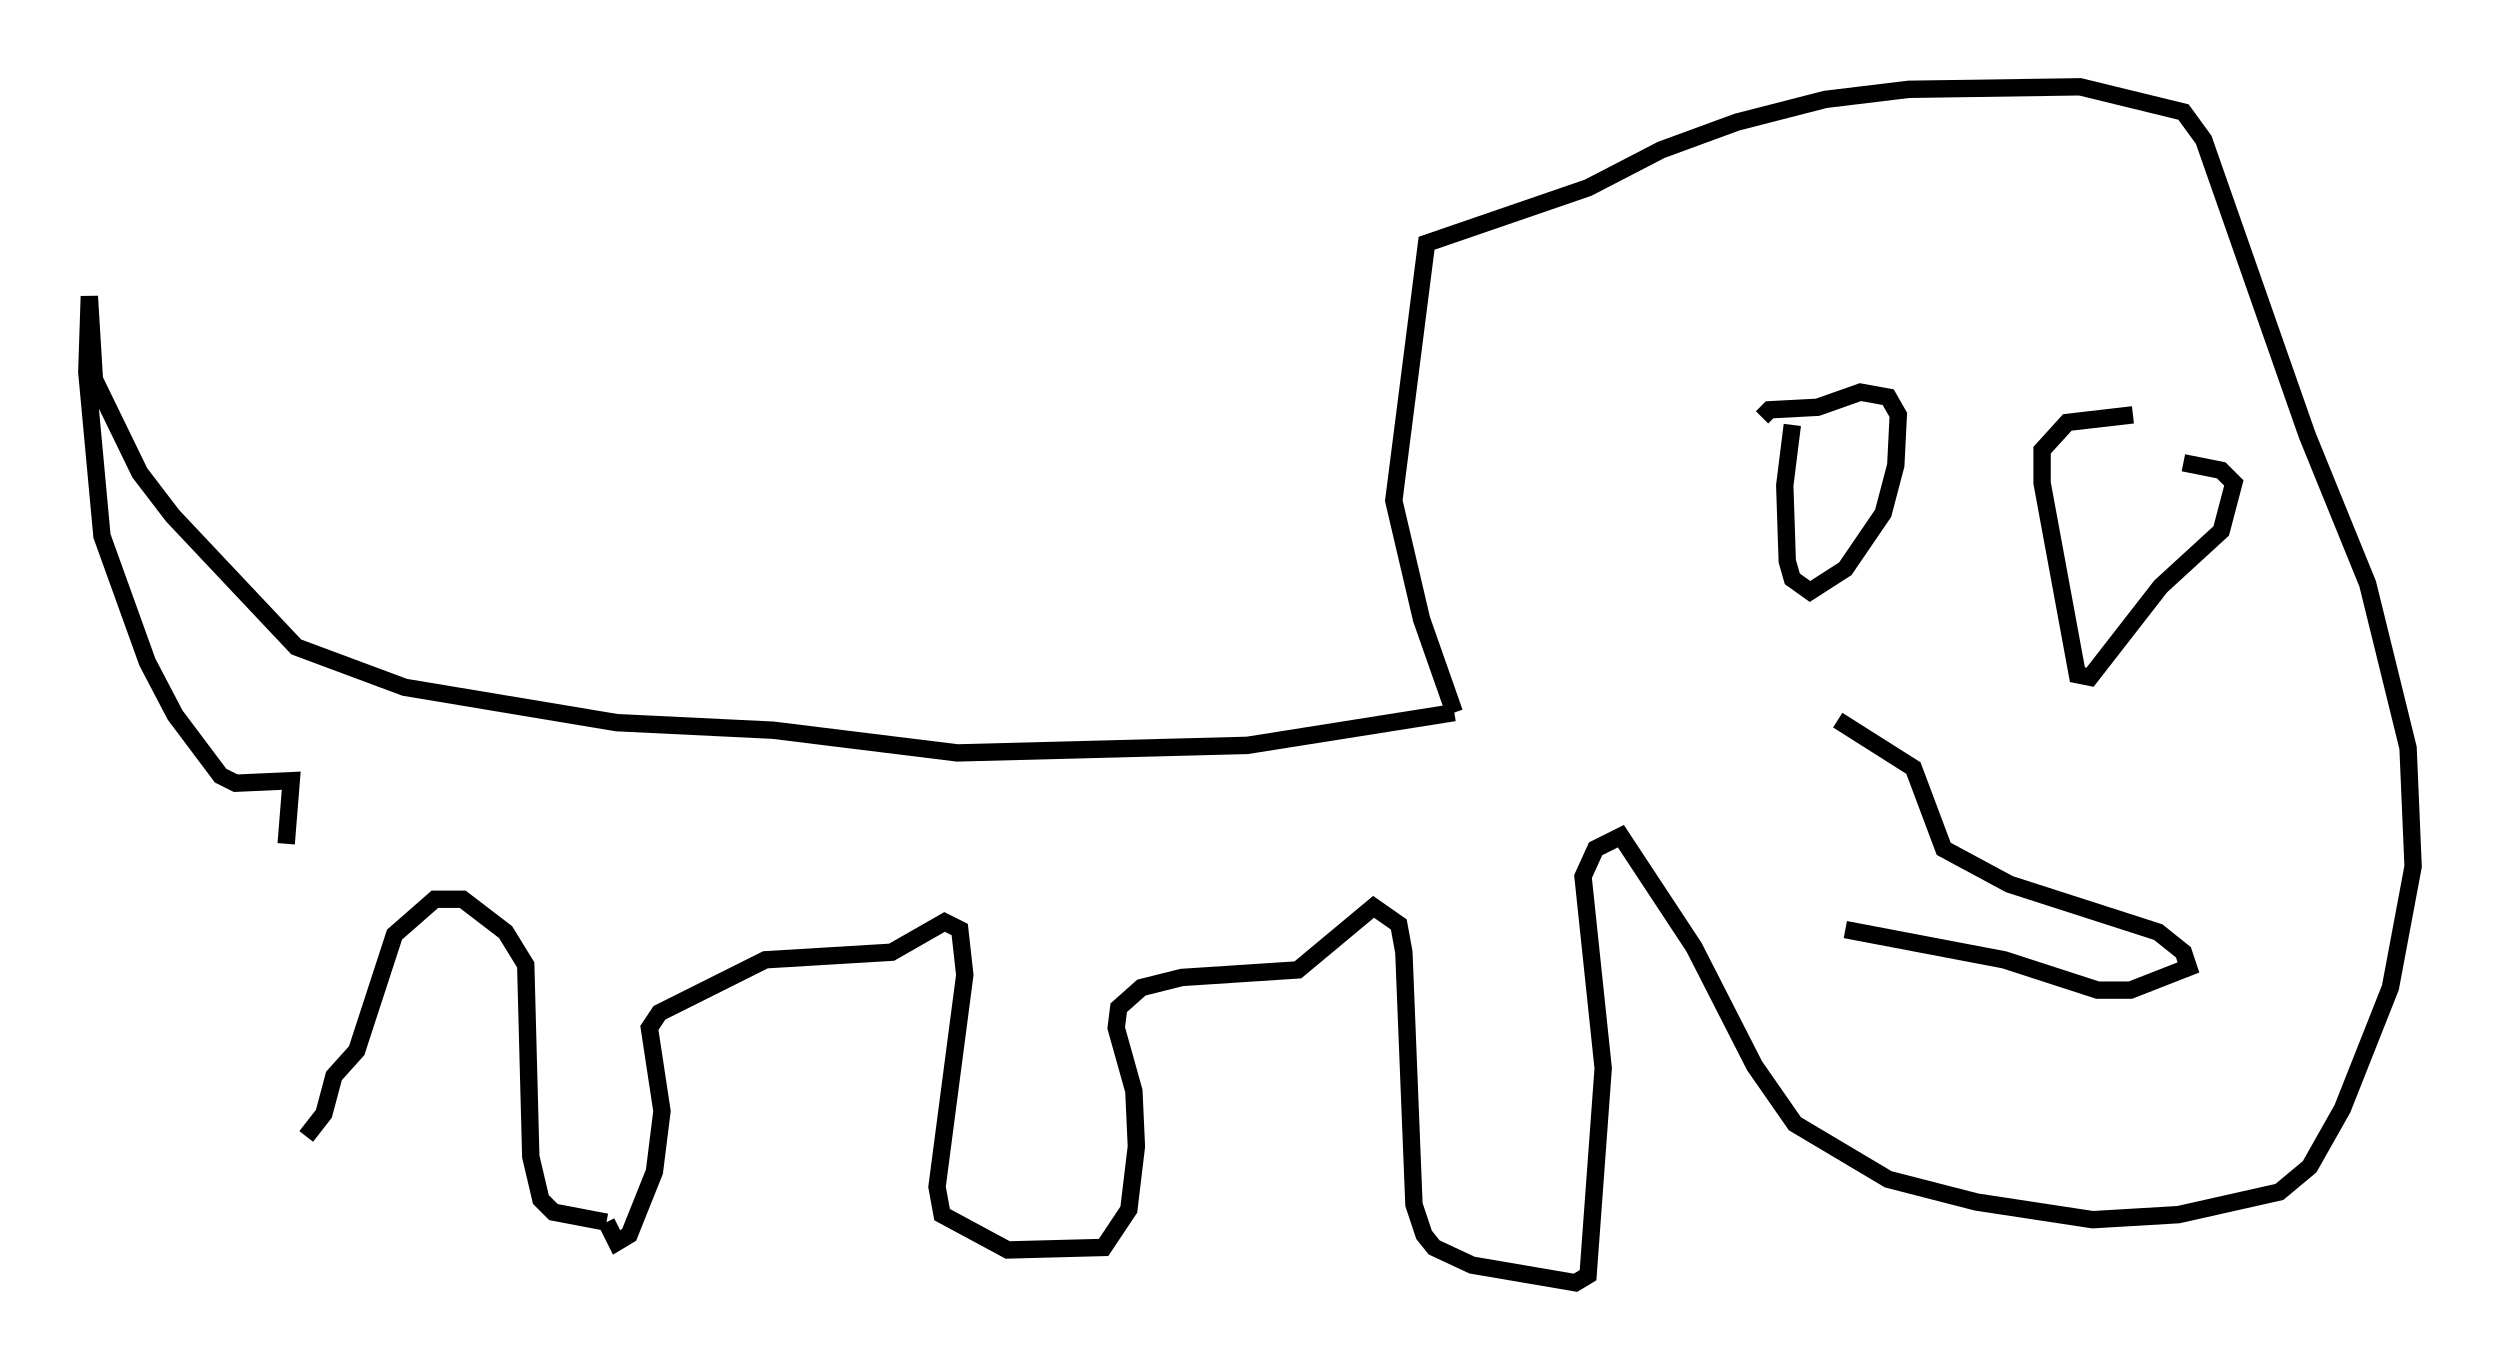 <?xml version="1.0" encoding="utf-8" ?>
<svg baseProfile="full" height="78.849" version="1.1" width="143.922" xmlns="http://www.w3.org/2000/svg" xmlns:ev="http://www.w3.org/2001/xml-events" xmlns:xlink="http://www.w3.org/1999/xlink"><defs /><rect fill="white" height="78.849" width="143.922" x="0" y="0" /><path d="M18.073, 65.279 m-1.598, -16.704 l0.291, -3.631 -3.196, 0.145 l-0.872, -0.436 -2.615, -3.486 l-1.598, -3.05 -2.615, -7.263 l-0.872, -9.441 0.145, -4.358 l0.291, 4.793 2.615, 5.374 l1.888, 2.469 7.117, 7.553 l6.246, 2.324 12.201, 2.034 l9.006, 0.436 10.603, 1.307 l16.704, -0.436 11.911, -1.888 m0.0, 0.0 l-1.888, -5.374 -1.598, -6.827 l1.888, -14.816 9.296, -3.196 l4.212, -2.179 4.358, -1.598 l5.084, -1.307 4.793, -0.581 l9.877, -0.145 5.955, 1.453 l1.162, 1.598 5.955, 16.994 l3.486, 8.57 2.324, 9.441 l0.291, 6.827 -1.307, 6.972 l-2.76, 6.972 -1.888, 3.341 l-1.743, 1.453 -5.81, 1.307 l-4.939, 0.291 -6.682, -1.017 l-5.084, -1.307 -5.374, -3.196 l-2.324, -3.341 -3.486, -6.827 l-4.212, -6.391 -1.453, 0.726 l-0.726, 1.598 1.162, 11.039 l-0.872, 11.911 -0.726, 0.436 l-5.955, -1.017 -2.179, -1.017 l-0.581, -0.726 -0.581, -1.743 l-0.581, -14.525 -0.291, -1.598 l-1.453, -1.017 -4.358, 3.631 l-6.682, 0.436 -2.324, 0.581 l-1.307, 1.162 -0.145, 1.162 l1.017, 3.631 0.145, 3.196 l-0.436, 3.631 -1.453, 2.179 l-5.52, 0.145 -3.777, -2.034 l-0.291, -1.598 1.598, -12.201 l-0.291, -2.615 -0.872, -0.436 l-3.05, 1.743 -7.263, 0.436 l-6.101, 3.05 -0.581, 0.872 l0.726, 4.793 -0.436, 3.486 l-1.453, 3.631 -0.726, 0.436 l-0.581, -1.162 m0.0, 0.0 l-3.05, -0.581 -0.726, -0.726 l-0.581, -2.469 -0.291, -11.039 l-1.162, -1.888 -2.469, -1.888 l-1.598, 0.0 -2.324, 2.034 l-2.179, 6.682 -1.307, 1.453 l-0.581, 2.179 -1.017, 1.307 m85.553, -40.961 l-0.436, 3.486 0.145, 4.358 l0.291, 1.017 1.017, 0.726 l2.034, -1.307 2.179, -3.196 l0.726, -2.76 0.145, -2.905 l-0.581, -1.017 -1.598, -0.291 l-2.469, 0.872 -2.76, 0.145 l-0.436, 0.436 m21.352, -0.145 l-3.777, 0.436 -1.453, 1.598 l0.0, 1.888 2.034, 11.039 l0.726, 0.145 4.067, -5.229 l3.486, -3.196 0.726, -2.76 l-0.726, -0.726 -2.179, -0.436 m-19.899, 14.816 l4.358, 2.76 1.743, 4.648 l3.777, 2.034 8.57, 2.76 l1.453, 1.162 0.291, 0.872 l-3.341, 1.307 -1.888, 0.0 l-5.374, -1.743 -9.151, -1.743 " fill="none" stroke="black" stroke-width="1" /></svg>